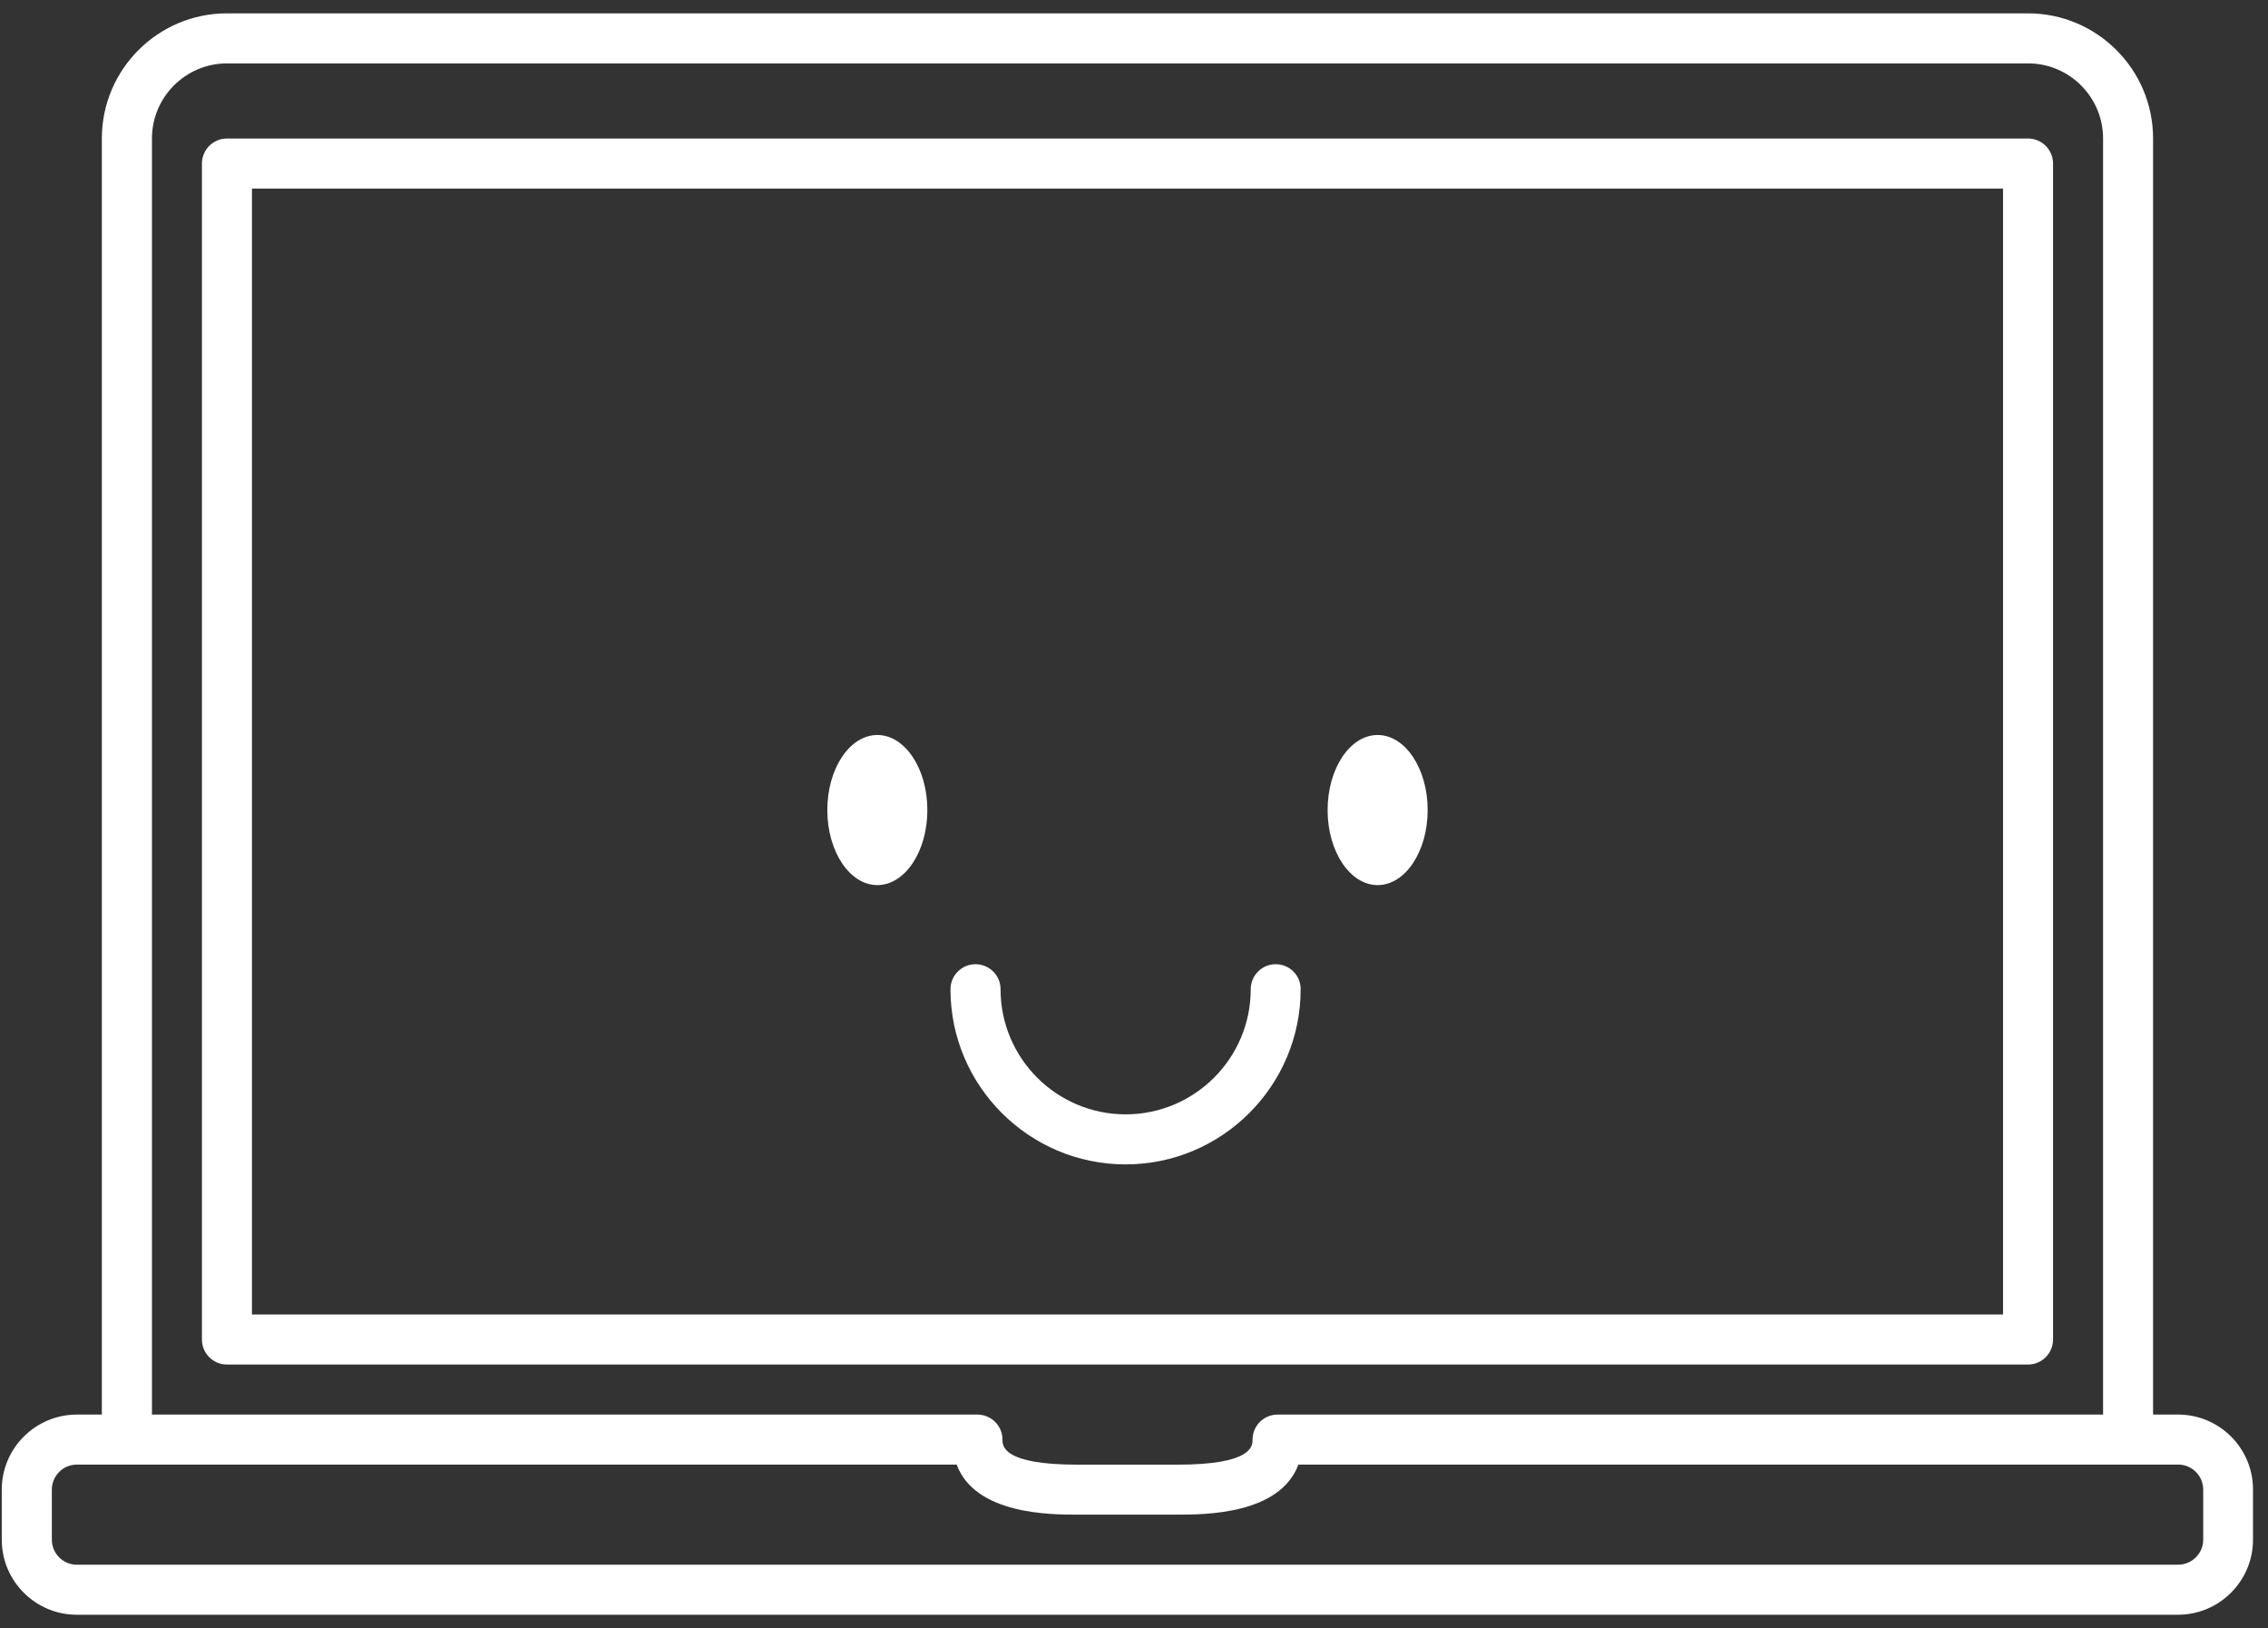 <svg width="85" height="61" viewBox="0 0 85 61" xmlns="http://www.w3.org/2000/svg"><rect x="0" y="0" width="85" height="61" fill="#333333" stroke="none"/><title>noun_43899_cc</title><desc>Created with Sketch.</desc><g fill="#fff"><ellipse id="Oval" cx="32.881" cy="30.35" rx="1.875" ry="2.812"/><ellipse cx="51.631" cy="30.35" rx="1.875" ry="2.812"/><path d="M8.506 51.125h67.5c.518 0 .938-.42.938-.938V6.13c0-.52-.42-.94-.938-.94h-67.5c-.518 0-.938.42-.938.94v44.058c0 .517.42.937.938.937zm.938-44.06H75.07V49.25H9.443V7.066zM81.63 53h-.937V5.188C80.693 2.602 78.59.5 76.005.5h-67.5C5.92.5 3.817 2.602 3.817 5.188V53H2.88C1.327 53 .066 54.262.066 55.812v1.875c0 1.55 1.262 2.812 2.812 2.812h78.75c1.55 0 2.81-1.263 2.81-2.813v-1.875c.004-1.55-1.258-2.812-2.81-2.812zM8.507 2.375h67.5c1.55 0 2.812 1.262 2.812 2.812V53H47.88c-.517 0-.937.42-.937.938 0 .232 0 .938-2.812.938h-3.75c-2.81 0-2.81-.705-2.81-.938 0-.518-.42-.938-.94-.938H5.695V5.188c0-1.55 1.262-2.813 2.812-2.813zm73.125 56.25H2.88c-.515 0-.937-.42-.937-.938v-1.875c0-.517.42-.938.938-.938h32.973c.698 1.873 3.516 1.875 4.528 1.875h3.75c1.014 0 3.832-.003 4.53-1.876h32.97c.517 0 .94.42.94.938v1.875c0 .517-.423.938-.94.938zM47.813 36.125c-.518 0-.938.42-.938.938 0 2.586-2.102 4.688-4.688 4.688s-4.688-2.1-4.688-4.687c0-.518-.42-.938-.94-.938-.517 0-.937.42-.937.938 0 3.618 2.944 6.562 6.562 6.562 3.618 0 6.562-2.944 6.562-6.562.004-.518-.415-.938-.934-.938z"/></g></svg>